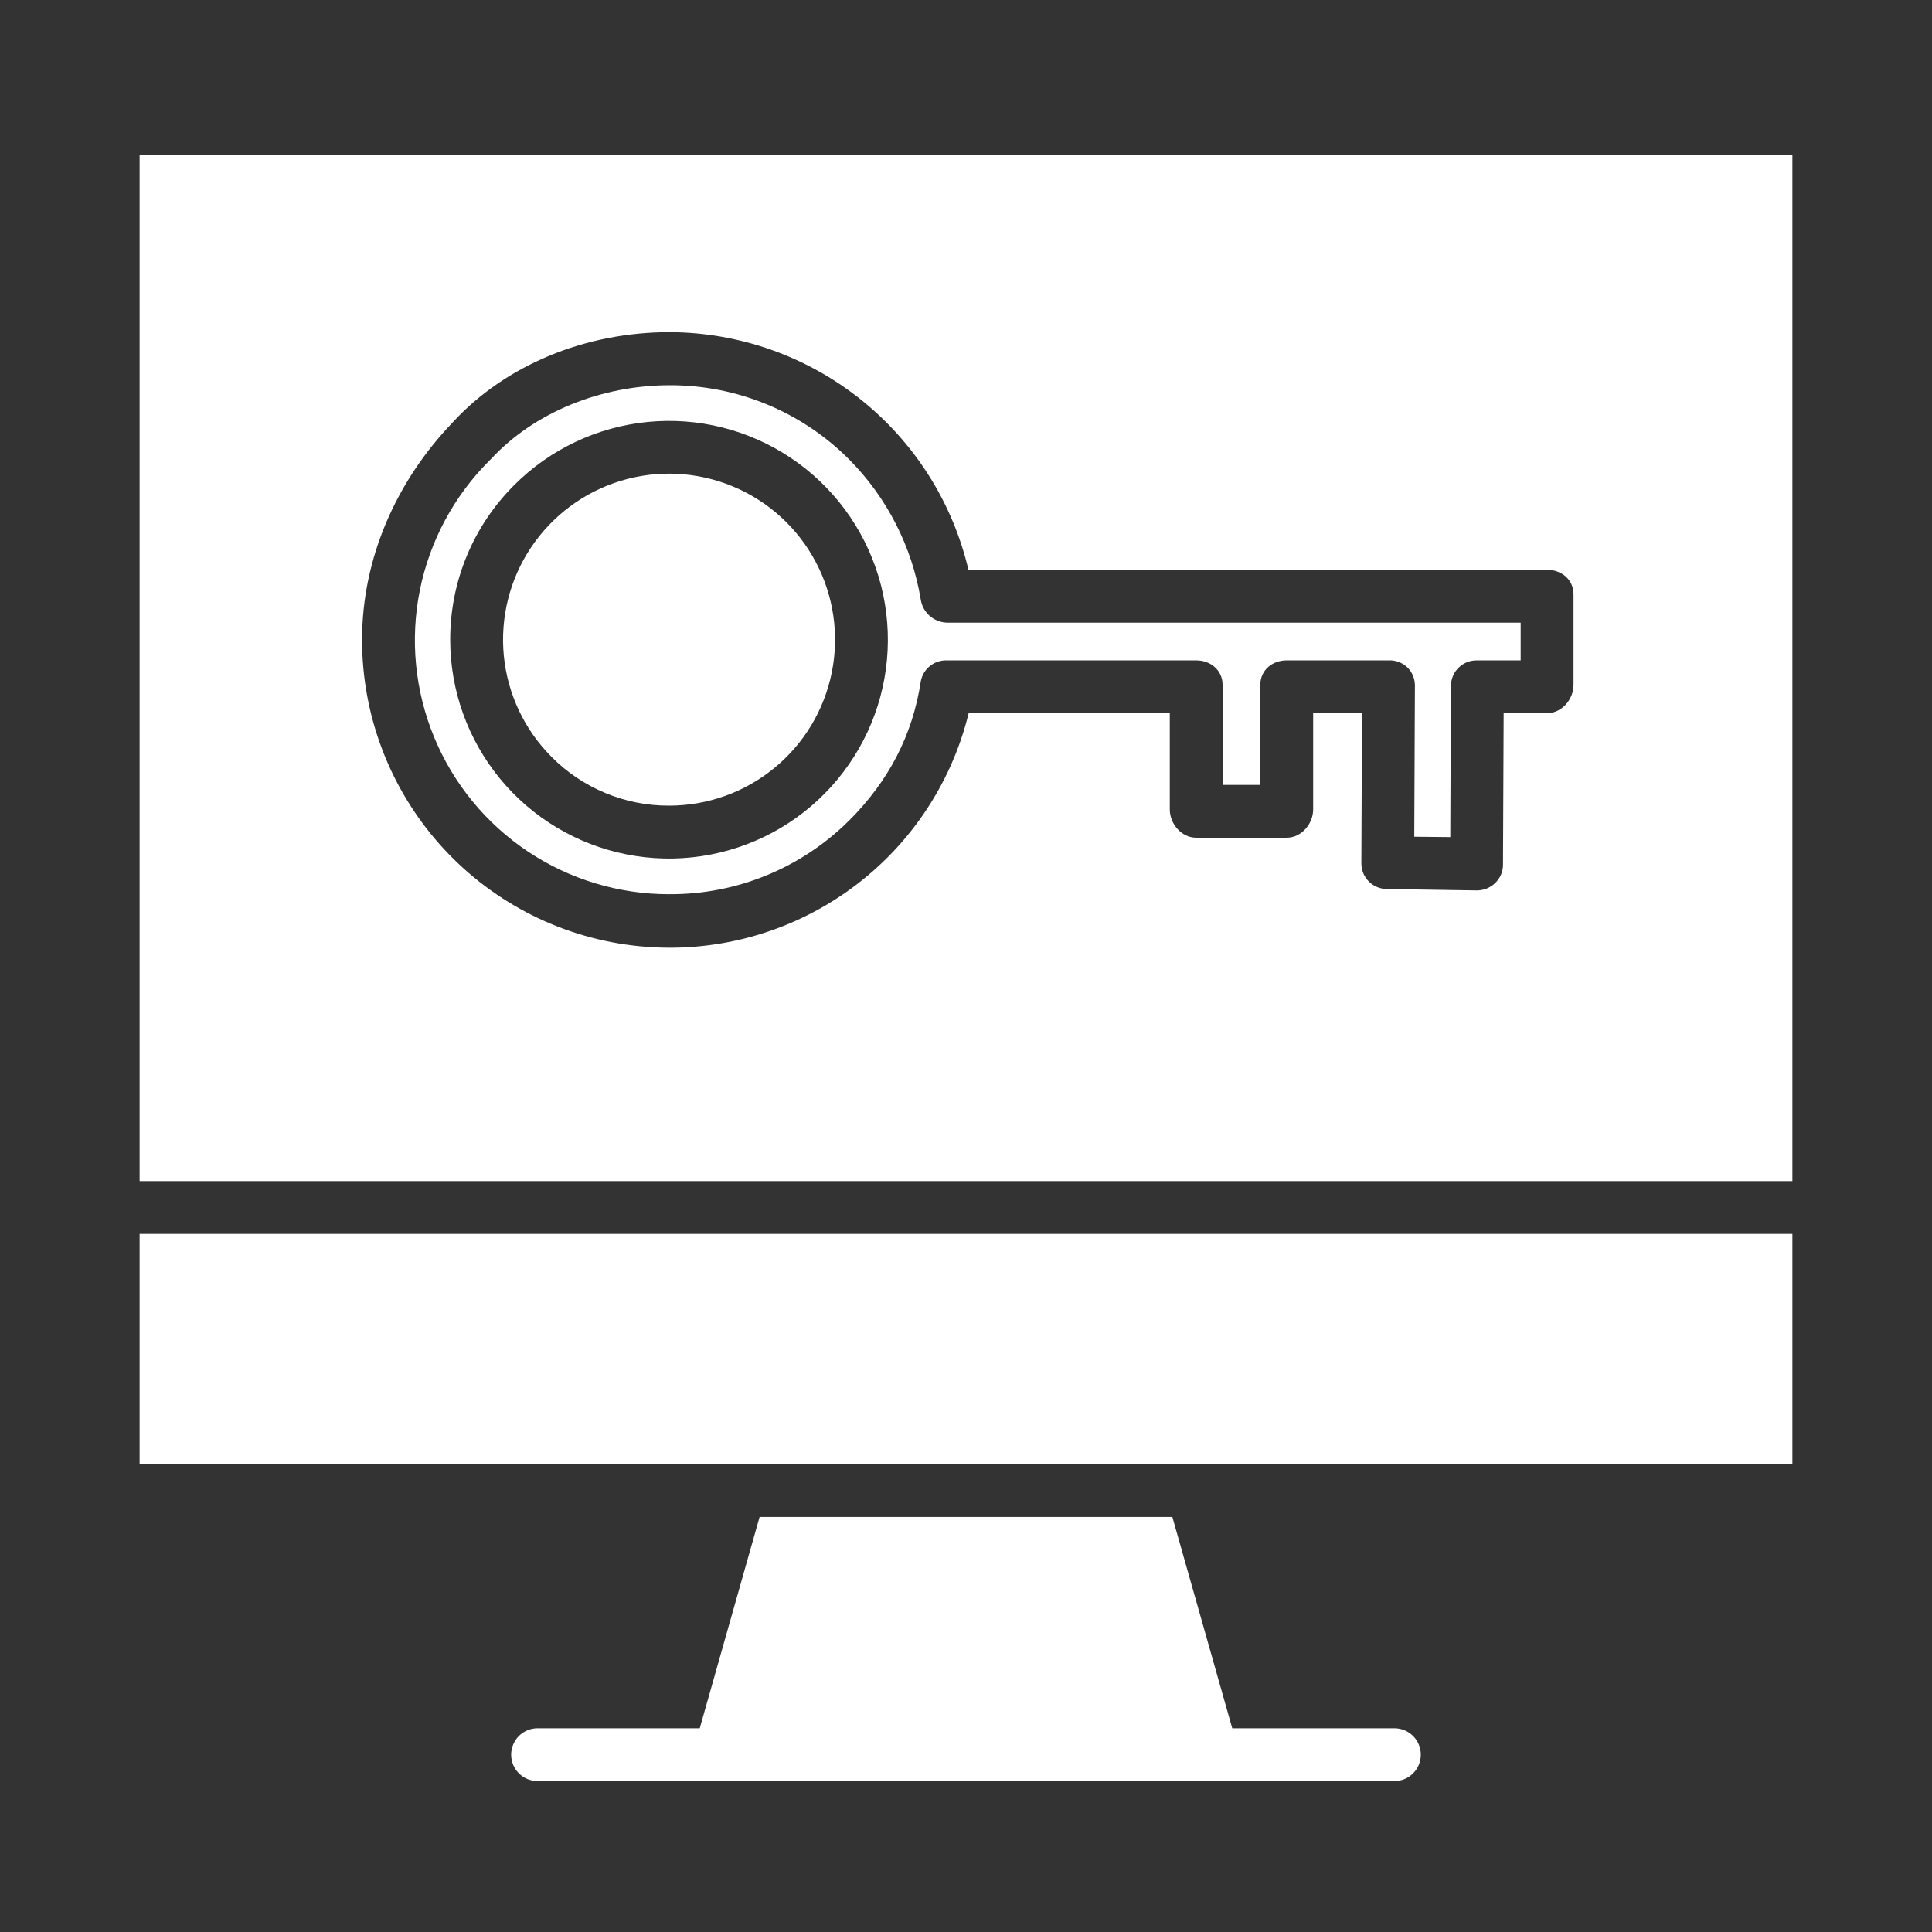 <svg width="42" height="42" viewBox="0 0 42 42" fill="none" xmlns="http://www.w3.org/2000/svg">
<rect x="0" y="0" width="42" height="42" fill="#333333" stroke="none"/>
<path d="M38.965 26.824H3.035V31.828H38.965V26.824Z" fill="white"/>
<path d="M14.545 17.514C15.38 17.514 16.189 17.225 16.834 16.695C17.48 16.166 17.921 15.428 18.084 14.61C18.247 13.791 18.121 12.941 17.727 12.204C17.334 11.468 16.697 10.891 15.926 10.572C15.154 10.252 14.296 10.21 13.497 10.452C12.698 10.695 12.008 11.207 11.544 11.901C11.08 12.595 10.872 13.428 10.953 14.259C11.035 15.09 11.403 15.867 11.993 16.457C12.327 16.794 12.725 17.06 13.163 17.241C13.601 17.423 14.071 17.516 14.545 17.514Z" fill="white"/>
<path d="M3.035 25.676H38.965V3.363H3.035V25.676ZM9.844 9.18V9.179C10.992 7.935 12.72 7.221 14.559 7.221C16.065 7.227 17.524 7.74 18.702 8.677C19.88 9.614 20.709 10.921 21.053 12.387H33.633C33.95 12.387 34.207 12.603 34.207 12.92V14.889C34.207 15.206 33.95 15.504 33.633 15.504H32.688L32.674 18.801C32.674 18.875 32.658 18.949 32.629 19.017C32.599 19.085 32.556 19.147 32.502 19.198C32.448 19.25 32.383 19.292 32.313 19.319C32.242 19.346 32.167 19.359 32.092 19.357L30.16 19.327C30.087 19.328 30.013 19.315 29.945 19.287C29.876 19.26 29.813 19.219 29.761 19.167C29.708 19.115 29.666 19.053 29.638 18.985C29.609 18.917 29.595 18.843 29.595 18.769L29.608 15.504H28.547V17.596C28.547 17.913 28.29 18.211 27.973 18.211H26.004C25.687 18.211 25.43 17.913 25.43 17.596V15.504H21.058C20.669 17.093 19.711 18.485 18.366 19.415C17.02 20.346 15.38 20.751 13.756 20.554C12.132 20.358 10.636 19.573 9.552 18.348C8.468 17.123 7.87 15.543 7.871 13.907C7.871 12.139 8.613 10.46 9.844 9.18Z" fill="white"/>
<path d="M14.549 19.439C15.275 19.444 15.995 19.304 16.667 19.028C17.339 18.752 17.95 18.346 18.464 17.833C19.317 16.98 19.839 15.981 20.015 14.824C20.037 14.69 20.106 14.569 20.211 14.483C20.315 14.397 20.448 14.352 20.583 14.356H26.004C26.321 14.356 26.578 14.572 26.578 14.889V17.063H27.398V14.889C27.398 14.572 27.655 14.356 27.972 14.356H30.185C30.259 14.352 30.333 14.364 30.403 14.389C30.473 14.415 30.537 14.454 30.591 14.505C30.645 14.556 30.687 14.618 30.716 14.686C30.744 14.755 30.759 14.828 30.759 14.902L30.745 18.19L31.528 18.198L31.541 14.909C31.542 14.834 31.558 14.761 31.587 14.693C31.616 14.625 31.659 14.563 31.712 14.512C31.766 14.46 31.829 14.42 31.898 14.393C31.968 14.366 32.042 14.354 32.116 14.356H33.058V13.536H20.583C20.445 13.531 20.312 13.479 20.209 13.387C20.105 13.295 20.037 13.17 20.016 13.033C19.826 11.882 19.283 10.818 18.462 9.99C17.951 9.476 17.343 9.069 16.673 8.792C16.003 8.515 15.285 8.373 14.561 8.375C13.056 8.375 11.604 8.972 10.676 9.977C10.666 9.987 10.656 9.996 10.647 10.005C9.871 10.777 9.342 11.761 9.127 12.833C8.912 13.906 9.021 15.018 9.439 16.029C9.857 17.04 10.566 17.904 11.475 18.511C12.385 19.118 13.455 19.441 14.549 19.44V19.439ZM11.181 10.543C11.959 9.765 12.983 9.281 14.078 9.173C15.174 9.065 16.272 9.34 17.188 9.952C18.103 10.563 18.777 11.473 19.097 12.526C19.416 13.579 19.361 14.711 18.94 15.728C18.518 16.744 17.758 17.584 16.787 18.103C15.816 18.621 14.696 18.788 13.617 18.573C12.537 18.358 11.565 17.776 10.867 16.925C10.169 16.074 9.787 15.008 9.787 13.907C9.786 13.282 9.908 12.663 10.147 12.086C10.386 11.508 10.738 10.984 11.181 10.543ZM30.313 38.719C30.465 38.719 30.611 38.659 30.719 38.551C30.827 38.444 30.887 38.298 30.887 38.145C30.887 37.993 30.827 37.847 30.719 37.739C30.611 37.632 30.465 37.571 30.313 37.571H26.788L25.486 32.977H16.513L15.212 37.571H11.687C11.534 37.571 11.388 37.632 11.28 37.739C11.173 37.847 11.112 37.993 11.112 38.145C11.112 38.298 11.173 38.444 11.28 38.551C11.388 38.659 11.534 38.719 11.687 38.719H30.313Z" fill="white"/>
</svg>
